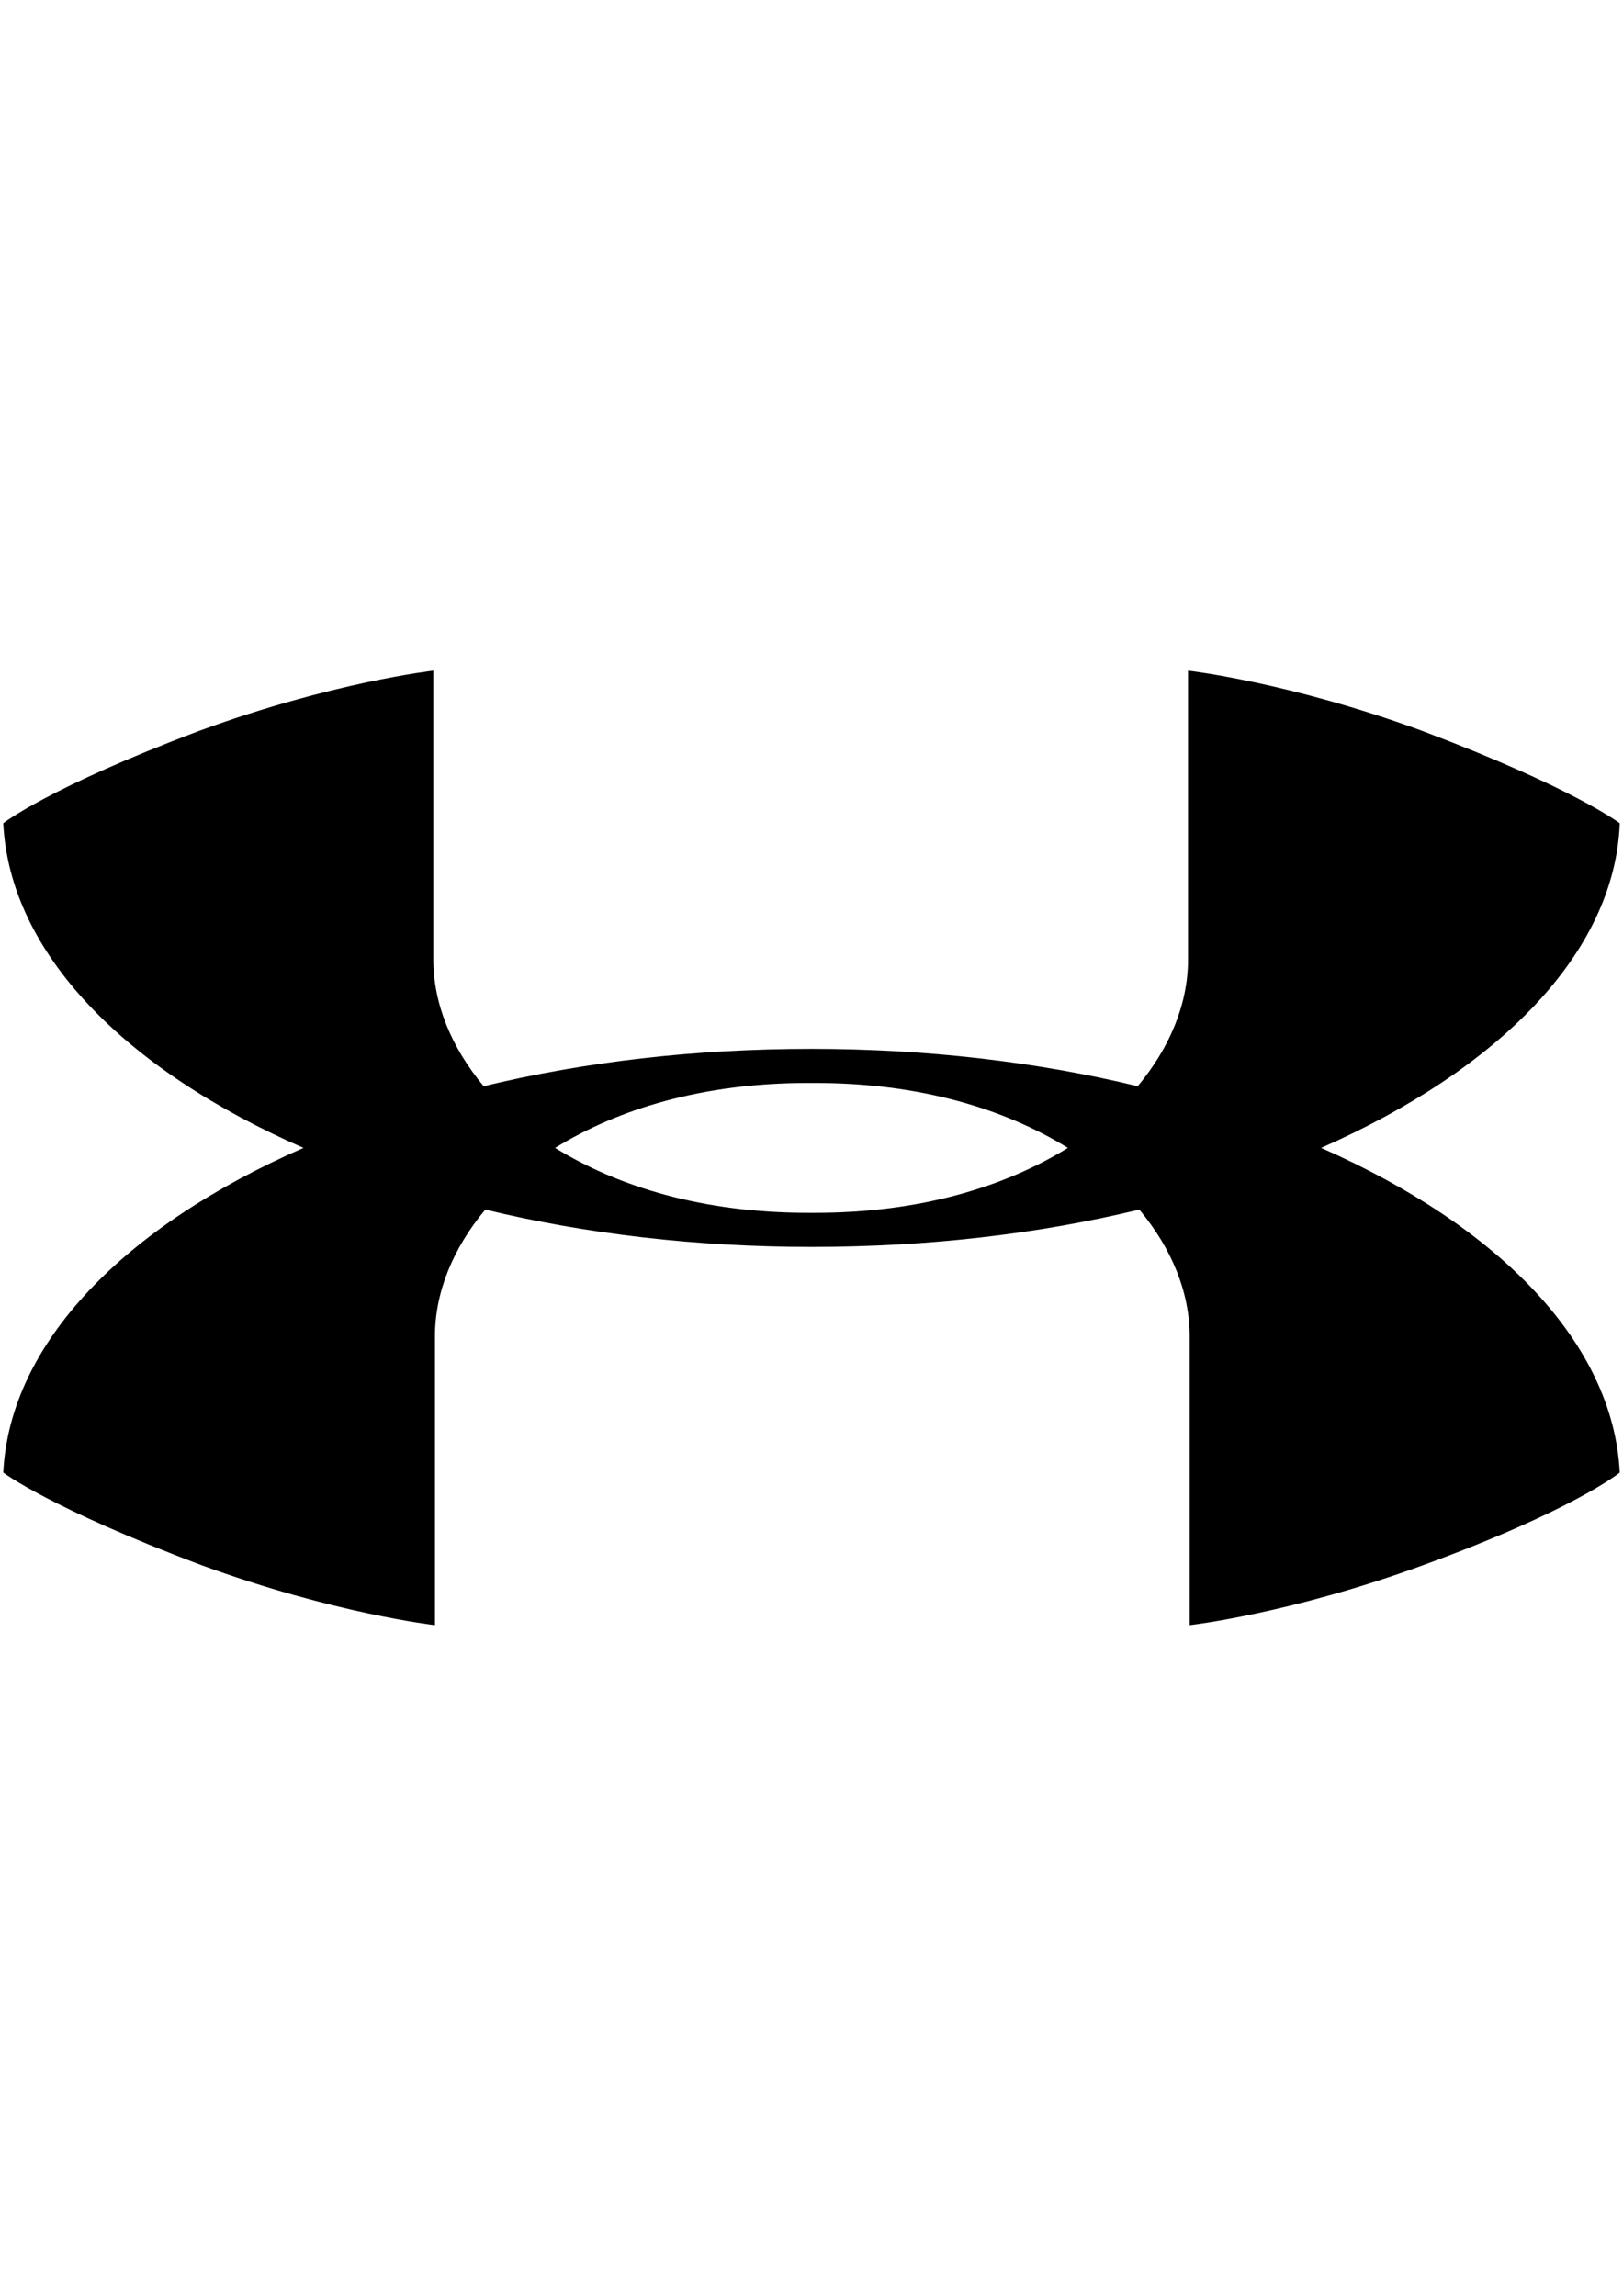 <?xml version="1.0" encoding="utf-8"?>
<!-- Generator: Adobe Illustrator 16.0.0, SVG Export Plug-In . SVG Version: 6.00 Build 0)  -->
<!DOCTYPE svg PUBLIC "-//W3C//DTD SVG 1.1//EN" "http://www.w3.org/Graphics/SVG/1.1/DTD/svg11.dtd">
<svg version="1.1" id="icon-ualogo" xmlns="http://www.w3.org/2000/svg" xmlns:xlink="http://www.w3.org/1999/xlink" x="0px"
	 y="0px" width="595.281px" height="841.891px" viewBox="0 0 595.281 841.891" enable-background="new 0 0 595.281 841.891"
	 xml:space="preserve">
<path d="M484.558,420.945c64.885-28.573,107.746-71.434,109.531-119.056c0,0-17.264-13.097-72.623-33.932
	c-48.814-17.858-85.721-22.025-85.721-22.025v105.96c0,16.073-6.549,32.146-18.453,46.432
	c-36.908-8.929-77.387-13.691-119.652-13.691c-42.86,0-83.339,4.763-120.247,13.691c-11.906-14.286-18.454-30.358-18.454-46.432
	v-105.96c0,0-36.907,4.167-85.72,22.025C17.858,288.793,1.19,301.889,1.19,301.889c2.381,47.622,44.646,90.482,110.127,119.056
	C45.836,449.518,3.572,492.379,1.19,540.002c0,0,17.263,13.096,72.625,33.931c48.813,17.858,85.72,22.025,85.72,22.025v-105.96
	c0-16.072,6.548-32.146,18.454-46.432c36.907,8.929,77.386,13.691,119.651,13.691c42.859,0,83.34-4.763,120.246-13.691
	c11.906,14.286,18.455,30.359,18.455,46.432v105.96c0,0,36.906-4.167,85.719-22.025c55.361-20.239,72.029-33.931,72.029-33.931
	C591.708,492.379,549.443,449.518,484.558,420.945L484.558,420.945z M297.64,444.757h-1.19c-38.693,0-69.648-9.524-92.864-23.812
	c23.216-14.287,54.17-23.812,92.864-23.812h2.382c38.691,0,69.646,9.524,92.863,23.812c-23.217,14.287-54.172,23.812-92.863,23.812
	H297.64L297.64,444.757z"/>
</svg>
